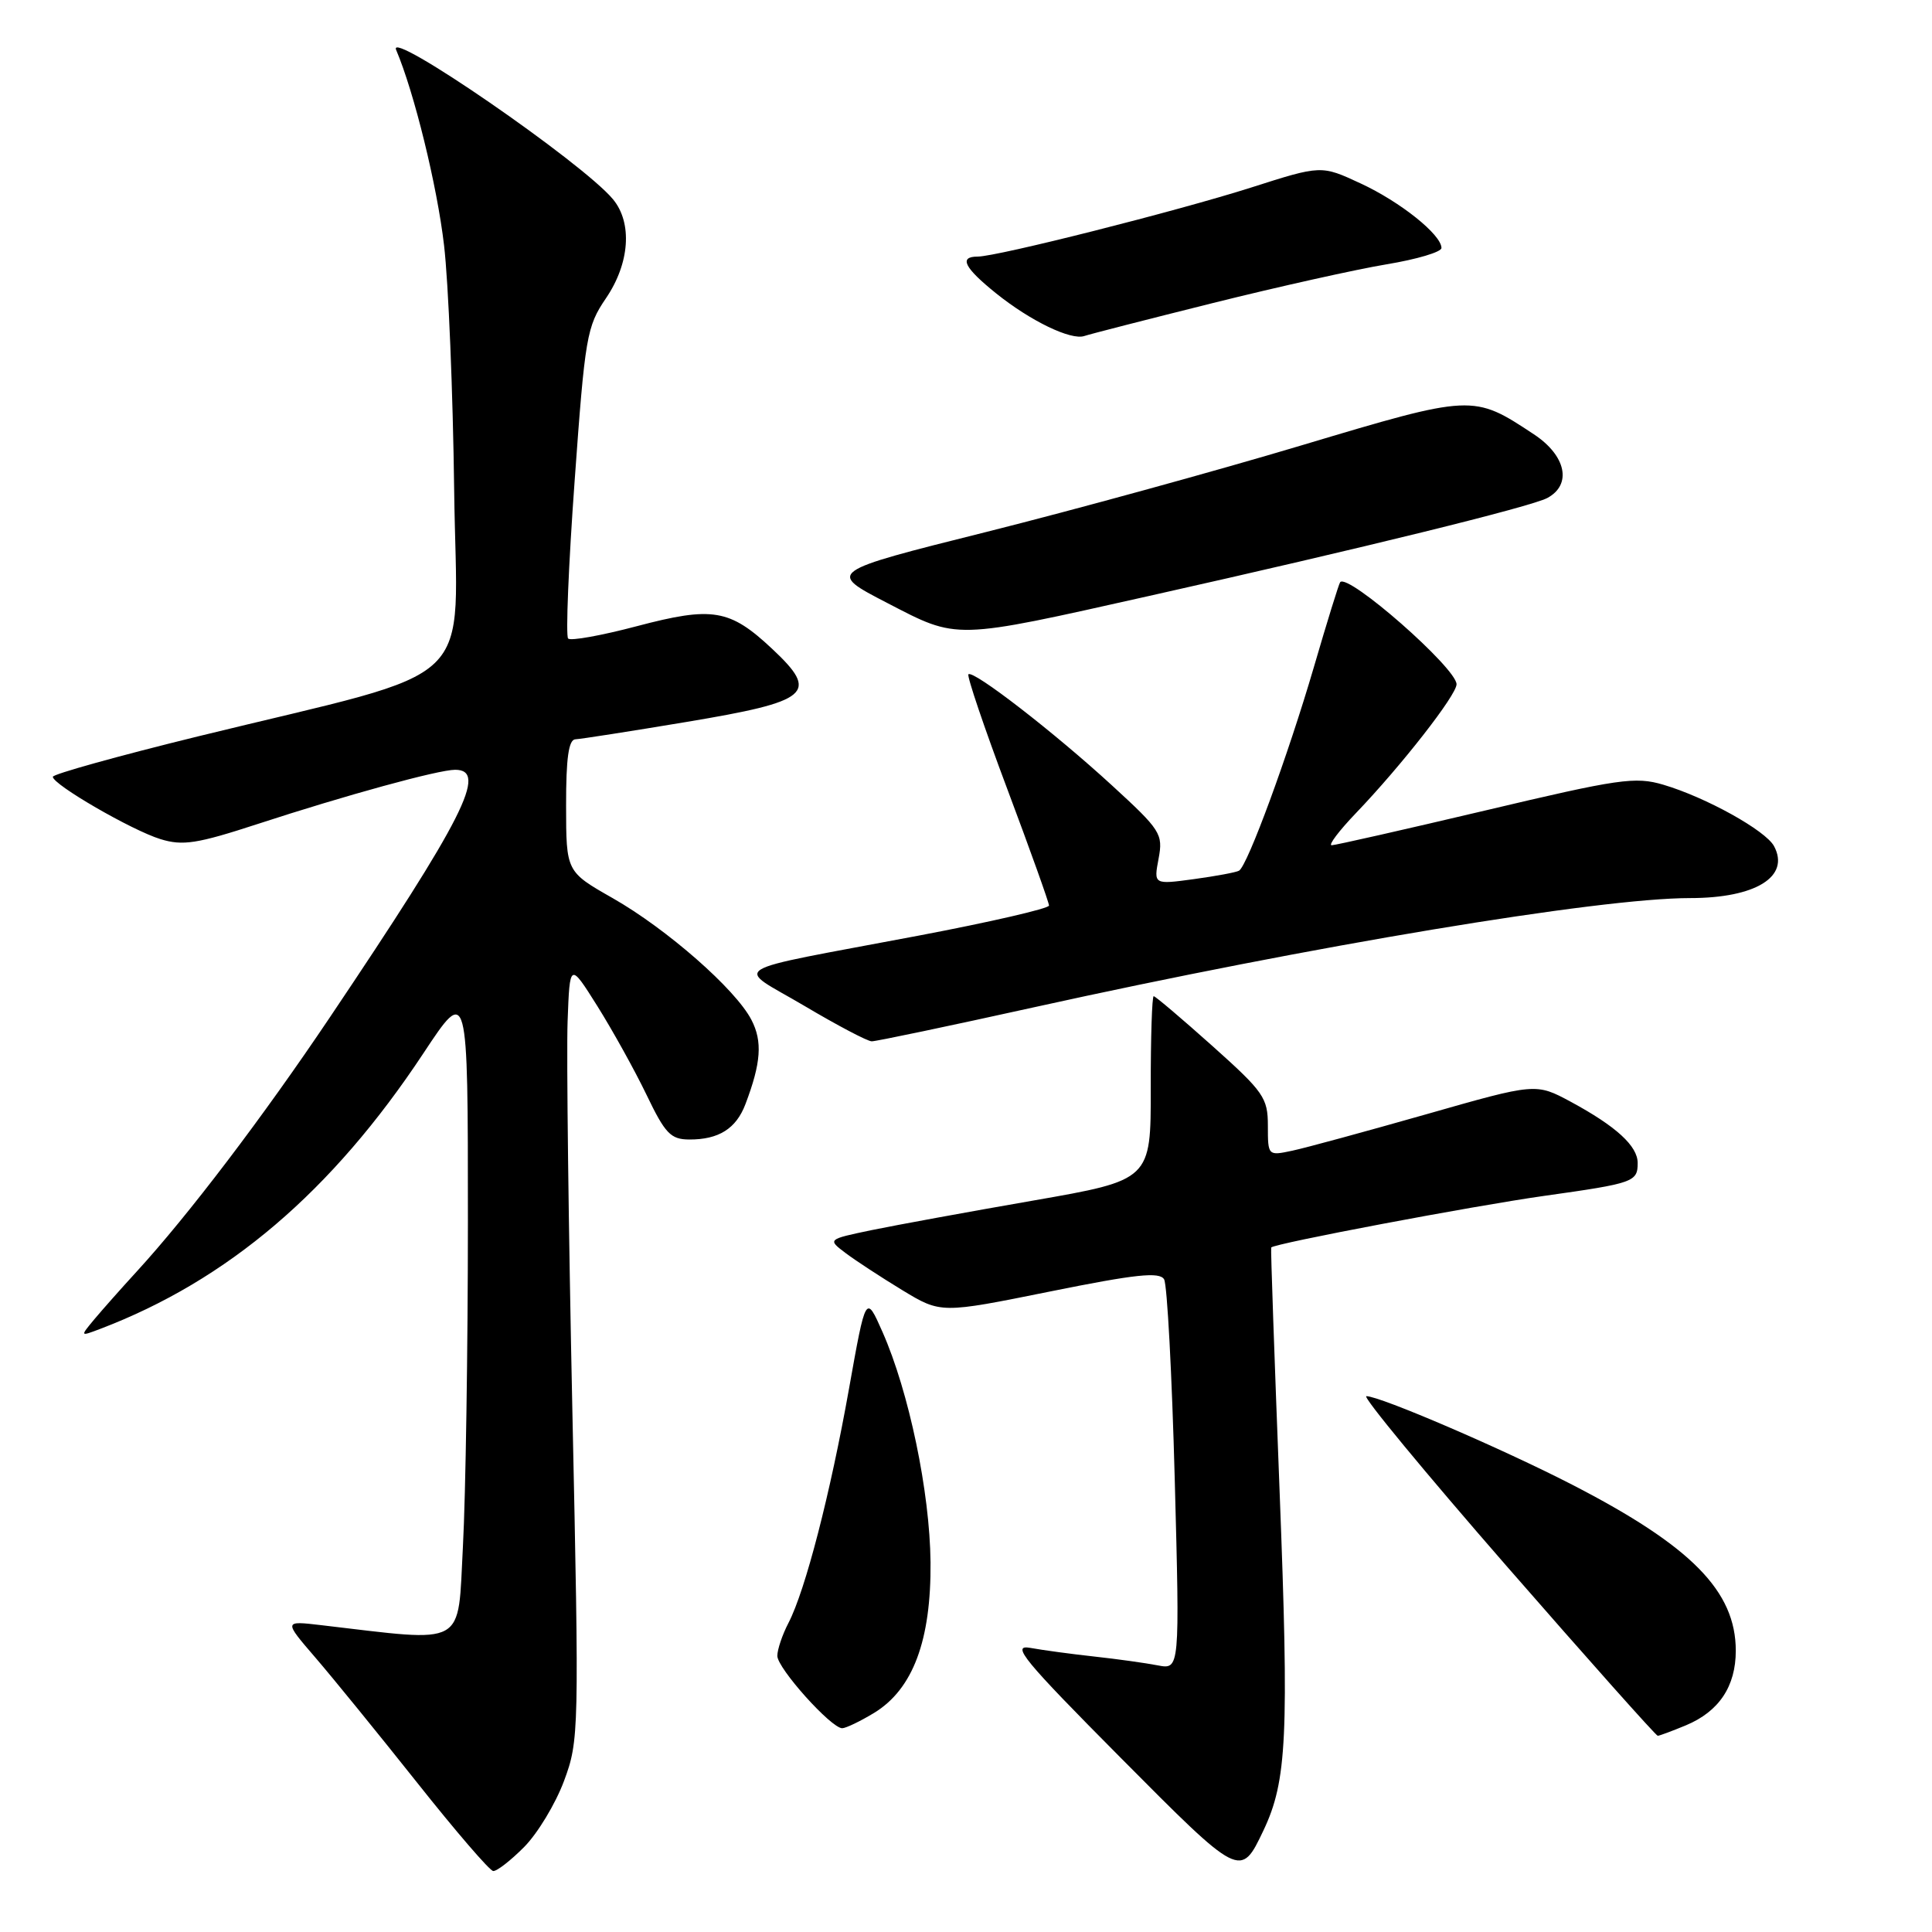 <?xml version="1.0" encoding="UTF-8" standalone="no"?>
<!DOCTYPE svg PUBLIC "-//W3C//DTD SVG 1.1//EN" "http://www.w3.org/Graphics/SVG/1.1/DTD/svg11.dtd" >
<svg xmlns="http://www.w3.org/2000/svg" xmlns:xlink="http://www.w3.org/1999/xlink" version="1.1" viewBox="0 0 256 256">
 <g >
 <path fill="currentColor"
d=" M 69.44 244.75 C 71.22 242.96 73.60 239.03 74.73 236.00 C 76.73 230.62 76.75 229.56 75.84 186.83 C 75.33 162.81 75.05 139.64 75.21 135.33 C 75.50 127.50 75.50 127.50 79.17 133.34 C 81.18 136.55 84.11 141.83 85.67 145.07 C 88.13 150.20 88.87 150.98 91.32 150.99 C 95.24 151.01 97.55 149.55 98.78 146.29 C 100.85 140.84 101.05 137.99 99.57 135.14 C 97.48 131.09 88.37 123.10 81.17 119.00 C 75.02 115.50 75.02 115.50 75.01 106.75 C 75.00 100.43 75.35 97.99 76.25 97.96 C 76.94 97.93 83.54 96.90 90.91 95.67 C 107.39 92.92 108.61 91.88 102.33 85.99 C 96.69 80.70 94.43 80.32 84.36 82.98 C 79.70 84.21 75.61 84.95 75.28 84.61 C 74.95 84.28 75.33 74.89 76.14 63.75 C 77.52 44.57 77.74 43.27 80.30 39.51 C 83.44 34.89 83.82 29.54 81.23 26.41 C 77.22 21.56 51.22 3.66 52.49 6.61 C 54.88 12.23 57.92 24.61 58.84 32.51 C 59.42 37.45 60.02 52.07 60.18 65.00 C 60.51 91.87 64.28 88.25 26.25 97.57 C 15.66 100.17 7.00 102.58 7.00 102.93 C 7.00 103.96 17.48 110.03 21.27 111.19 C 24.22 112.10 26.12 111.80 34.12 109.19 C 45.81 105.37 58.09 102.00 60.31 102.00 C 64.69 102.00 61.47 108.37 43.73 134.77 C 34.79 148.08 24.95 161.03 18.10 168.50 C 16.08 170.70 13.57 173.54 12.51 174.80 C 10.60 177.10 10.60 177.10 13.24 176.10 C 30.17 169.66 43.99 157.88 56.10 139.57 C 62.00 130.65 62.00 130.65 62.00 161.67 C 62.00 178.73 61.70 198.18 61.34 204.91 C 60.62 218.41 62.05 217.62 42.54 215.34 C 37.59 214.76 37.59 214.76 41.78 219.63 C 44.09 222.31 50.14 229.75 55.24 236.17 C 60.33 242.59 64.88 247.88 65.35 247.92 C 65.82 247.97 67.66 246.54 69.44 244.75 Z  M 167.42 242.53 C 170.53 235.97 170.81 230.04 169.55 197.50 C 168.87 179.90 168.36 165.41 168.44 165.30 C 168.78 164.78 195.18 159.79 204.61 158.46 C 216.49 156.79 217.00 156.61 217.00 154.10 C 217.00 151.85 214.14 149.24 208.17 146.01 C 203.51 143.50 203.51 143.50 189.01 147.64 C 181.03 149.91 173.04 152.09 171.25 152.47 C 168.01 153.16 168.00 153.15 168.00 149.17 C 168.00 145.47 167.46 144.69 160.64 138.59 C 156.59 134.97 153.09 132.00 152.87 132.00 C 152.65 132.00 152.47 137.48 152.48 144.18 C 152.50 156.36 152.50 156.36 136.91 159.08 C 128.33 160.57 118.69 162.34 115.48 163.00 C 109.64 164.22 109.64 164.22 112.05 166.04 C 113.38 167.04 116.76 169.25 119.57 170.96 C 124.68 174.05 124.68 174.05 139.09 171.14 C 150.52 168.83 153.65 168.50 154.25 169.52 C 154.66 170.23 155.29 182.15 155.66 196.02 C 156.33 221.23 156.33 221.23 153.41 220.67 C 151.81 220.36 148.03 219.83 145.00 219.50 C 141.97 219.17 138.15 218.65 136.50 218.35 C 133.93 217.89 135.63 219.96 148.45 232.87 C 164.40 248.93 164.38 248.92 167.42 242.53 Z  M 223.40 228.61 C 227.78 226.78 230.00 223.45 230.00 218.73 C 230.00 210.84 224.12 204.87 208.36 196.75 C 199.12 191.99 182.88 185.00 181.05 185.00 C 180.47 185.00 188.83 195.12 199.62 207.50 C 210.42 219.88 219.43 230.00 219.66 230.00 C 219.88 230.00 221.57 229.37 223.40 228.61 Z  M 115.82 226.97 C 120.97 223.83 123.39 217.36 123.30 207.00 C 123.21 197.69 120.44 184.43 116.94 176.50 C 114.73 171.50 114.73 171.50 112.50 184.00 C 110.02 197.93 106.72 210.71 104.48 215.04 C 103.66 216.61 103.00 218.58 103.00 219.41 C 103.00 221.05 110.13 229.00 111.60 229.00 C 112.09 228.99 113.99 228.08 115.82 226.97 Z  M 137.01 133.47 C 173.86 125.33 211.86 119.00 223.94 119.00 C 232.63 119.00 237.23 116.16 235.07 112.12 C 233.95 110.04 226.05 105.65 220.40 103.98 C 216.68 102.88 214.54 103.19 196.82 107.39 C 186.10 109.92 176.93 112.00 176.45 112.00 C 175.98 112.00 177.42 110.09 179.66 107.75 C 185.69 101.46 193.00 92.10 193.00 90.67 C 193.00 88.53 178.62 75.91 177.58 77.14 C 177.41 77.34 175.84 82.41 174.09 88.41 C 170.67 100.10 165.31 114.70 164.18 115.37 C 163.81 115.59 161.11 116.09 158.19 116.49 C 152.87 117.21 152.87 117.21 153.52 113.77 C 154.13 110.50 153.81 110.00 147.33 104.06 C 139.67 97.03 128.94 88.73 128.32 89.35 C 128.10 89.57 130.41 96.40 133.46 104.52 C 136.51 112.64 139.00 119.61 139.00 119.99 C 139.00 120.38 131.24 122.17 121.75 123.97 C 95.46 128.95 97.33 127.81 106.58 133.28 C 110.93 135.86 114.95 137.98 115.51 137.98 C 116.07 137.99 125.74 135.96 137.01 133.47 Z  M 152.29 78.96 C 180.56 72.63 202.86 67.14 205.02 65.99 C 208.33 64.22 207.52 60.37 203.25 57.55 C 195.19 52.22 195.16 52.22 172.43 59.02 C 161.07 62.42 142.28 67.58 130.68 70.49 C 109.59 75.77 109.59 75.77 117.55 79.89 C 126.99 84.78 126.19 84.81 152.29 78.96 Z  M 160.69 40.16 C 169.39 37.99 179.76 35.68 183.75 35.02 C 187.74 34.36 191.00 33.39 191.00 32.86 C 191.00 31.10 185.55 26.74 180.28 24.30 C 175.07 21.88 175.07 21.88 165.78 24.85 C 155.94 27.98 132.12 34.00 129.54 34.00 C 127.02 34.00 127.76 35.47 132.00 38.88 C 136.54 42.53 141.92 45.13 143.69 44.52 C 144.35 44.29 152.00 42.33 160.69 40.16 Z "/>
</g>
</svg>
